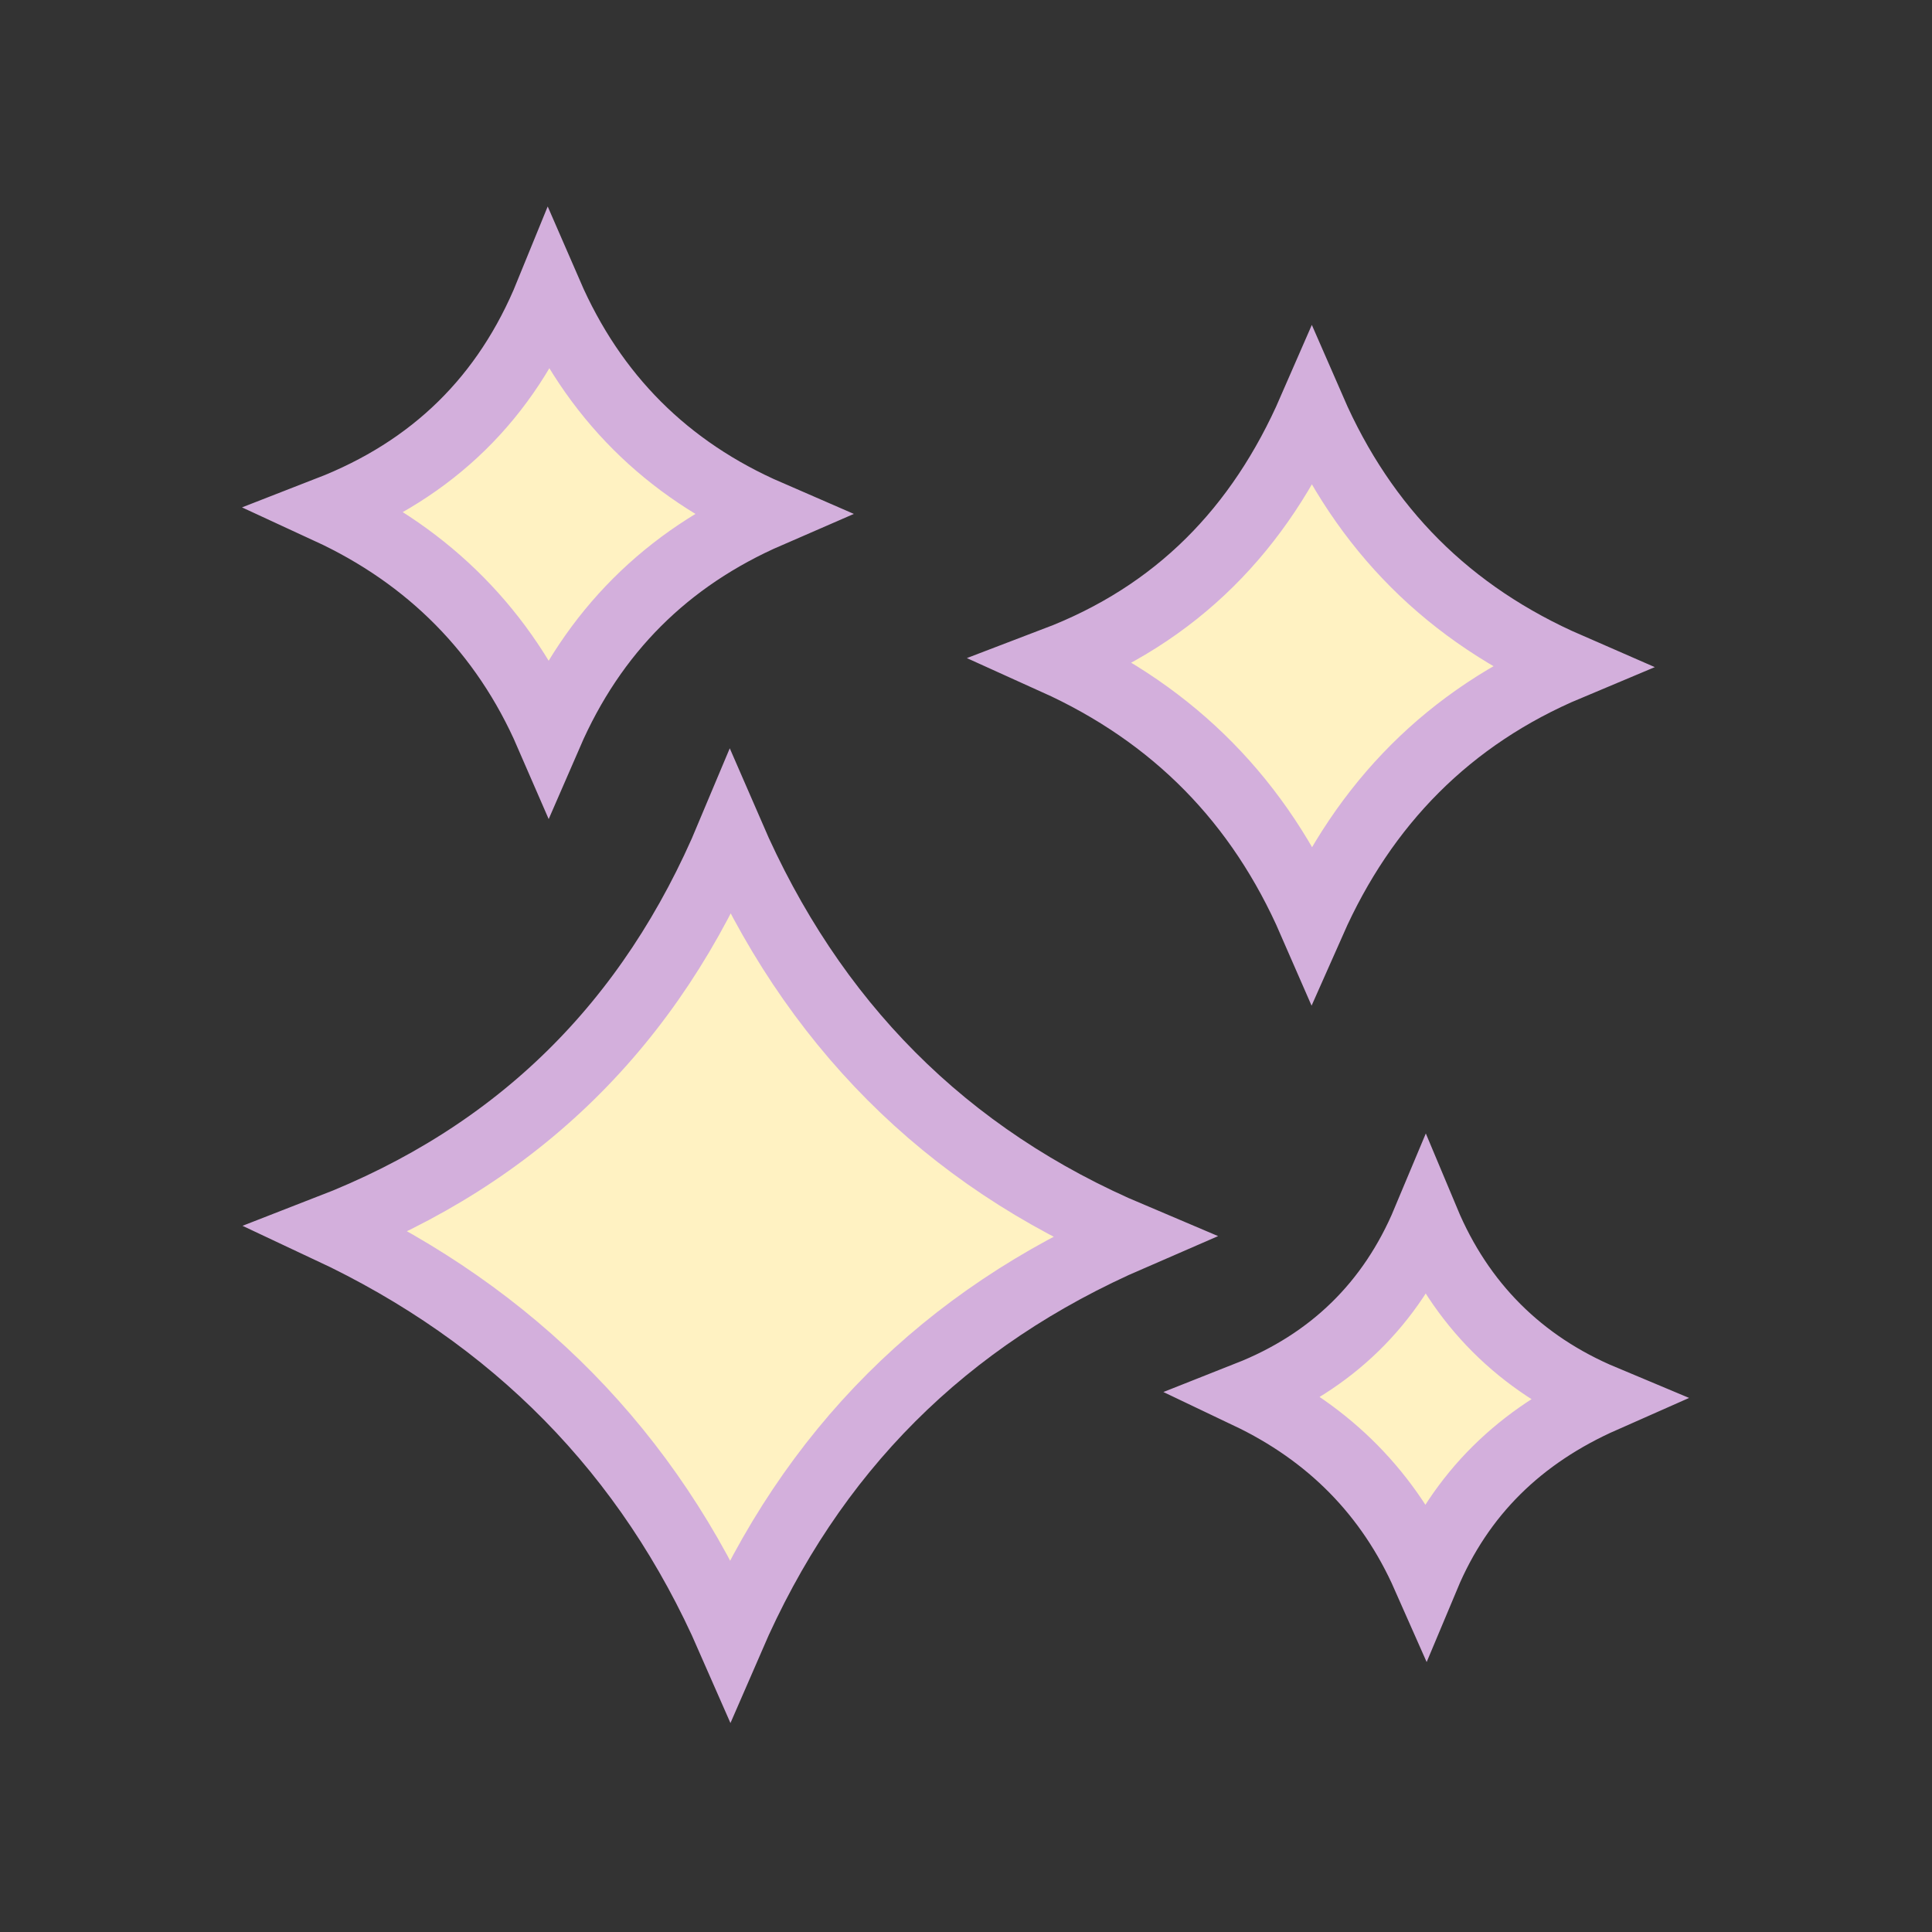 <?xml version="1.0" encoding="utf-8"?>
<svg xml:space="preserve" viewBox="0 0 100 100" y="0px" x="0px" xmlns:xlink="http://www.w3.org/1999/xlink" xmlns="http://www.w3.org/2000/svg" id="圖層_1" version="1.1" style="height: 100%; width: 100%; background: rgba(0, 0, 0, 0) none repeat scroll 0% 0%; shape-rendering: auto;" width="246px" height="246px"><rect x="0" y="0" width="100" height="100" fill="#333333" stroke="none"/><g style="transform-origin: 50% 50% 0px; transform: rotate(0deg) scale(1);" class="ldl-scale"><g class="ldl-ani"><g class="ldl-layer"><g class="ldl-ani"><g><g class="ldl-layer"><g class="ldl-ani" style="opacity: 1; transform-origin: 50px 50px 0px; animation: 1.351s linear -0.845s infinite normal forwards running fade-e094be1d-b12d-4c66-ab5f-8d14ce9bf37d;"><path d="M37.8,84.8C33.6,75.2,26.6,68.1,17,63.6 c9.8-3.8,16.7-10.6,20.8-20.4C42,52.9,48.9,59.9,58.6,64C48.9,68.2,42,75.1,37.8,84.8z" stroke-miterlimit="10" stroke-width="3.5" stroke="#333435" fill="#F5E169" style="fill: rgb(255, 242, 194); stroke: rgb(211, 175, 220);"></path></g></g><g class="ldl-layer"><g class="ldl-ani" style="opacity: 1; transform-origin: 50px 50px 0px; animation: 1.351s linear -1.014s infinite normal forwards running fade-e094be1d-b12d-4c66-ab5f-8d14ce9bf37d;"><path d="M67.9,47.7c-2.7-6.2-7.1-10.7-13.3-13.5 c6.3-2.4,10.6-6.8,13.3-13c2.7,6.2,7.1,10.6,13.3,13.3C75,37.1,70.6,41.6,67.9,47.7z" stroke-miterlimit="10" stroke-width="3.5" stroke="#333435" fill="#F5E169" style="fill: rgb(255, 242, 194); stroke: rgb(211, 175, 220);"></path></g></g></g></g></g><g class="ldl-layer"><g class="ldl-ani"><g><g class="ldl-layer"><g class="ldl-ani" style="opacity: 1; transform-origin: 50px 50px 0px; animation: 1.351s linear -1.182s infinite normal forwards running fade-e094be1d-b12d-4c66-ab5f-8d14ce9bf37d;"><path d="M28.4,38c-2.3-5.3-6.2-9.2-11.4-11.6 c5.4-2.1,9.2-5.8,11.4-11.2c2.3,5.3,6.1,9.1,11.4,11.4C34.5,28.9,30.7,32.7,28.4,38z" stroke-miterlimit="10" stroke-width="3.5" stroke="#333435" fill="#F5E169" style="fill: rgb(255, 242, 194); stroke: rgb(211, 175, 220);"></path></g></g><g class="ldl-layer"><g class="ldl-ani" style="opacity: 1; transform-origin: 50px 50px 0px; animation: 1.351s linear -1.351s infinite normal forwards running fade-e094be1d-b12d-4c66-ab5f-8d14ce9bf37d;"><path d="M73.8,81.6c-1.9-4.3-5-7.4-9.2-9.4 c4.3-1.7,7.4-4.7,9.2-9c1.8,4.3,4.9,7.4,9.2,9.2C78.7,74.3,75.6,77.3,73.8,81.6z" stroke-miterlimit="10" stroke-width="3.5" stroke="#333435" fill="#F5E169" style="fill: rgb(255, 242, 194); stroke: rgb(211, 175, 220);"></path></g></g></g></g></g></g></g><style id="fade-e094be1d-b12d-4c66-ab5f-8d14ce9bf37d" data-anikit="">@keyframes fade-e094be1d-b12d-4c66-ab5f-8d14ce9bf37d
{
  0% {
    animation-timing-function: cubic-bezier(0.206,0.573,0.372,0.918);
    opacity: 1;
  }
  100% {
    opacity: 0;
  }
}</style><!-- [ldio] generated by https://loading.io/ --></svg>